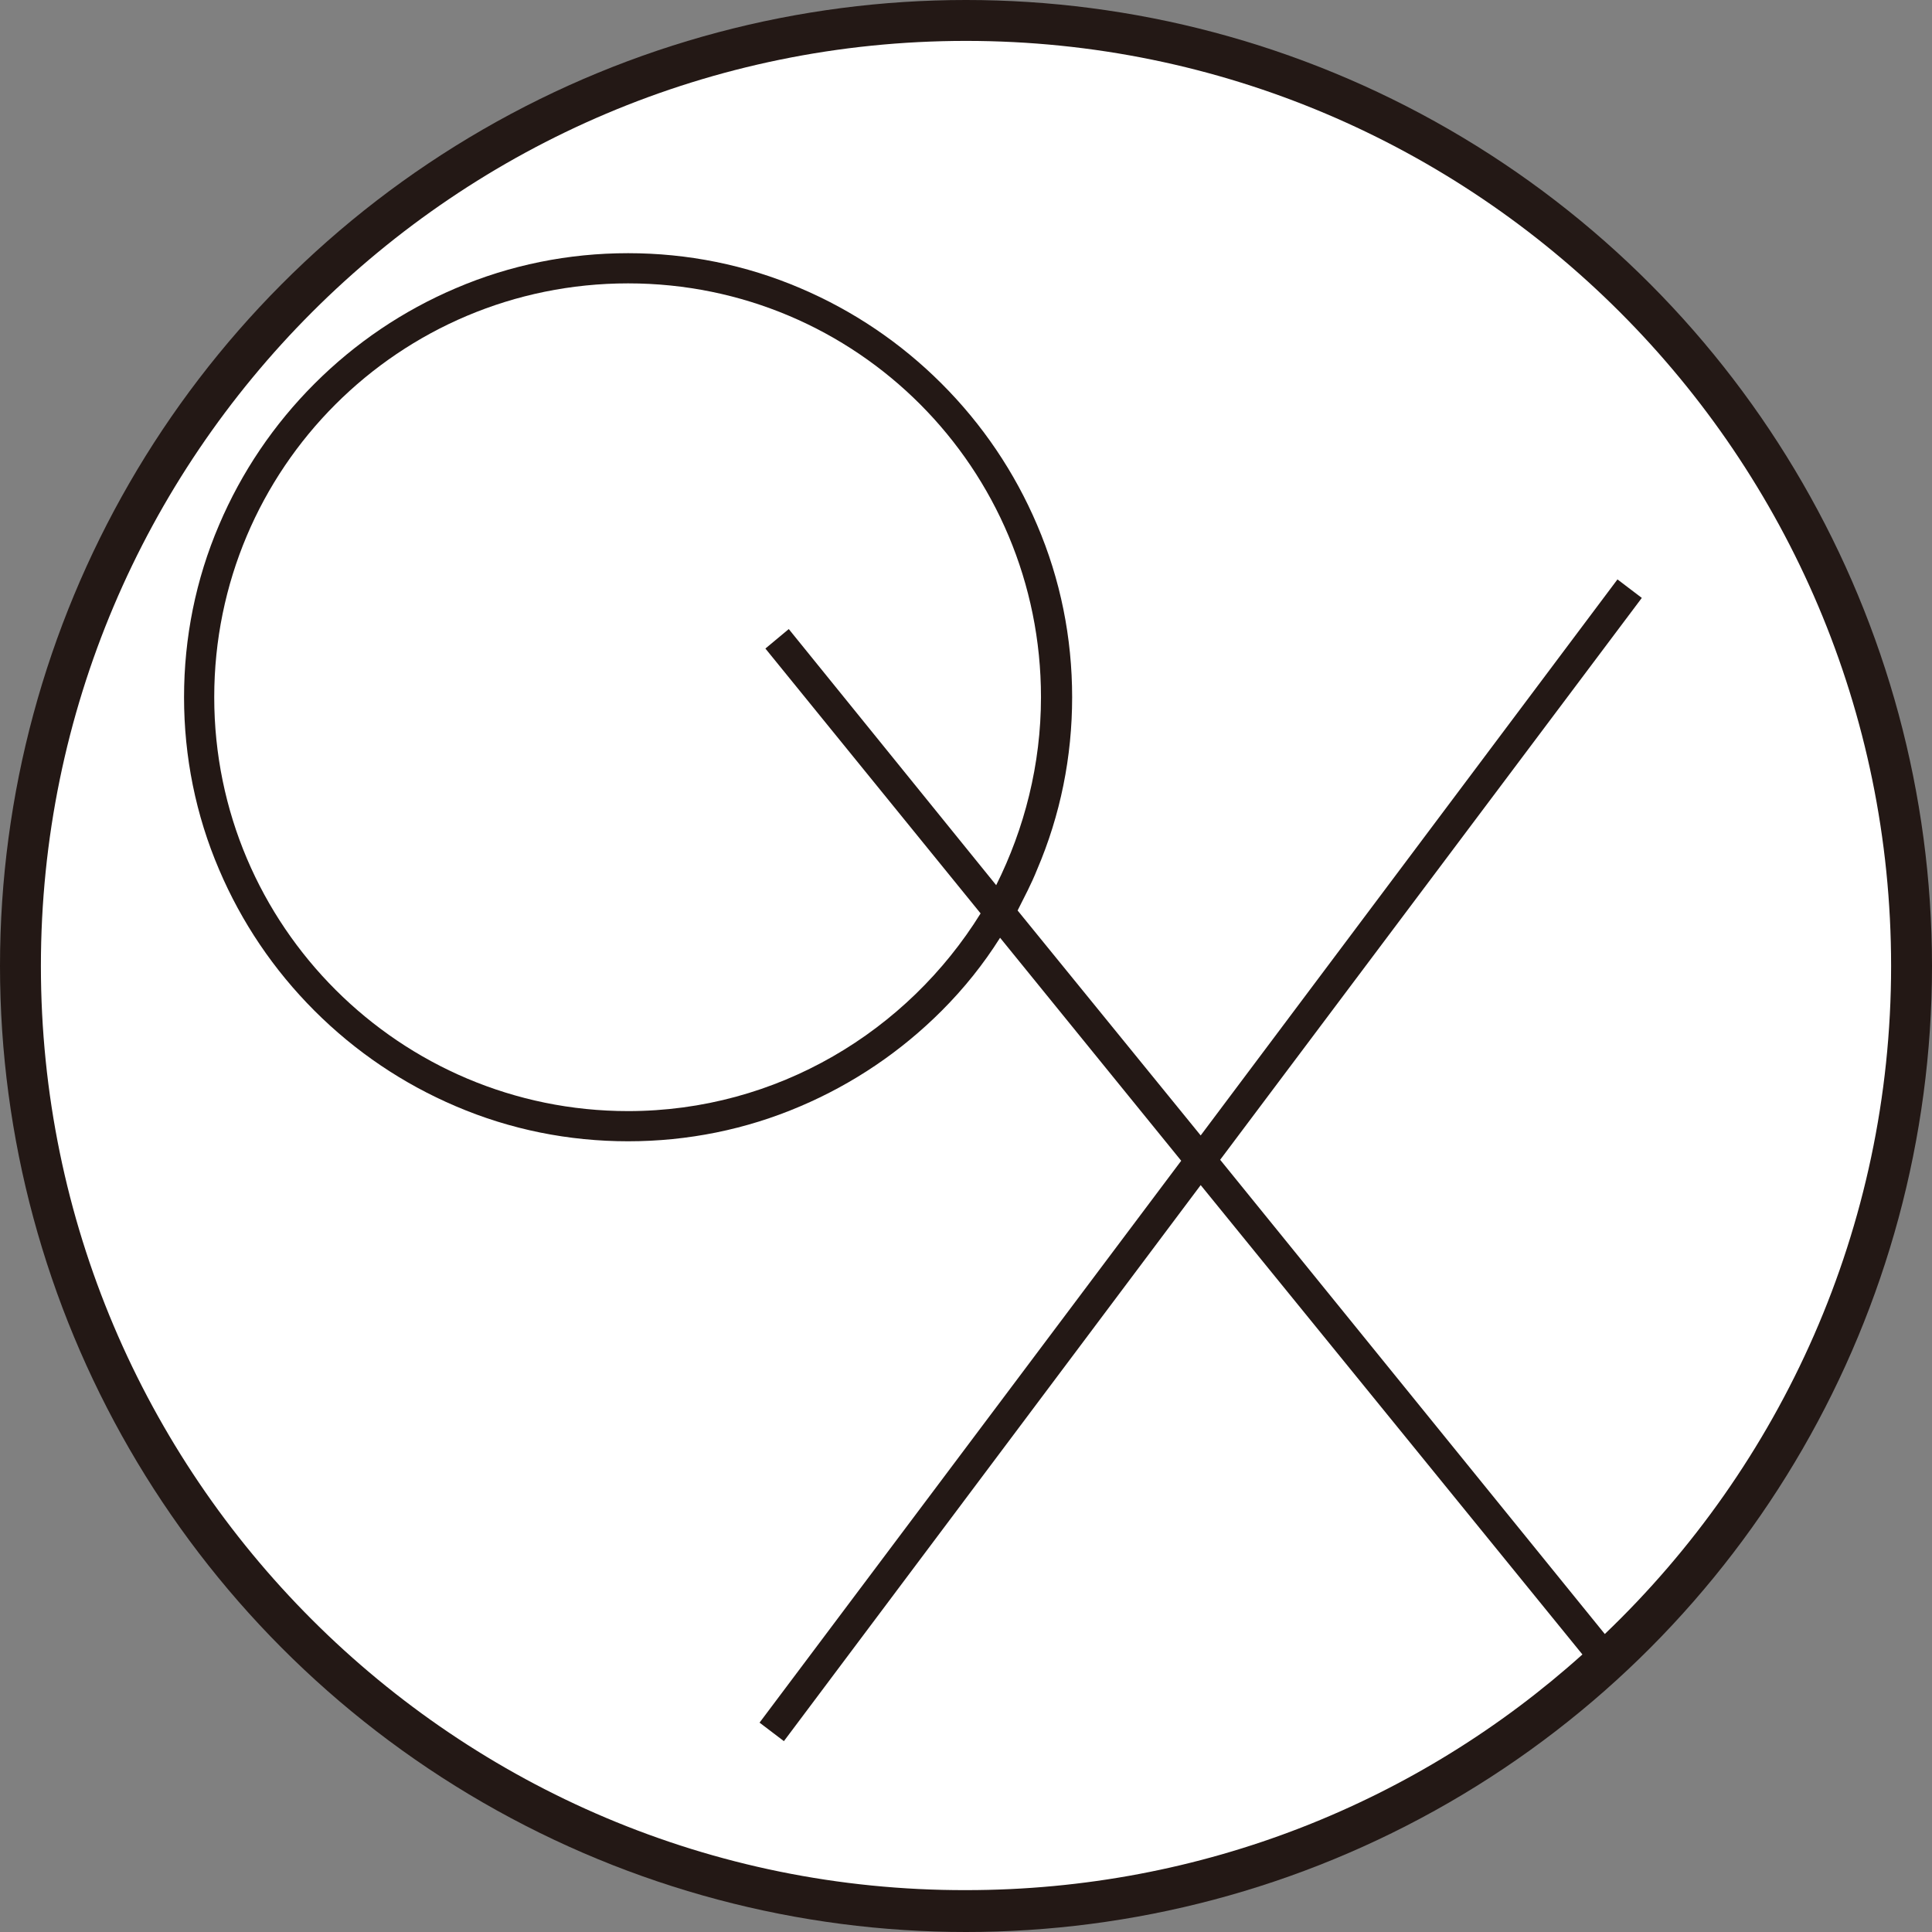 <?xml version="1.0" encoding="UTF-8"?>
<svg id="_レイヤー_2" data-name="レイヤー 2" xmlns="http://www.w3.org/2000/svg" viewBox="0 0 19.84 19.84">
  <rect x="0" y="0" width="19.84" height="19.84" fill="#808080" stroke="none"/>
  <defs>
    <style>
      .cls-1 {
        fill: #231815;
      }

      .cls-1, .cls-2, .cls-3 {
        stroke-width: 0px;
      }

      .cls-2 {
        fill: none;
      }

      .cls-3 {
        fill: #fff;
      }
    </style>
  </defs>
  <g id="_レイヤー_9" data-name="レイヤー 9">
    <g>
      <circle class="cls-1" cx="9.92" cy="9.92" r="9.92"/>
      <g>
        <path class="cls-3" d="m19.42,9.92c0,2.69-1.13,5.13-2.94,6.86l-3.95-4.87,4.33-5.77-.25-.19-4.28,5.71-1.88-2.31c.07-.14.14-.27.2-.42.24-.56.36-1.16.36-1.77s-.12-1.21-.36-1.77c-.23-.54-.56-1.03-.98-1.45-.42-.42-.91-.75-1.45-.98-.56-.24-1.16-.36-1.77-.36s-1.21.12-1.77.36c-.54.23-1.03.56-1.45.98-.42.42-.75.91-.98,1.45-.24.56-.36,1.16-.36,1.77s.12,1.21.36,1.77c.23.54.56,1.03.98,1.45.42.42.91.75,1.45.98.56.24,1.16.36,1.77.36s1.21-.12,1.77-.36c.54-.23,1.03-.56,1.45-.98.23-.23.43-.48.6-.75l1.86,2.29-4.33,5.77.25.19,4.28-5.71,3.92,4.82c-1.68,1.51-3.9,2.42-6.33,2.42C4.68,19.42.42,15.16.42,9.92S4.68.42,9.92.42s9.5,4.26,9.5,9.5Z"/>
        <path class="cls-3" d="m8.1,6.46l-.24.2,2.21,2.72c-.75,1.21-2.09,2.03-3.62,2.03-2.34,0-4.25-1.9-4.25-4.25s1.9-4.25,4.25-4.25,4.24,1.9,4.24,4.25c0,.69-.17,1.35-.46,1.93l-2.13-2.63Z"/>
        <rect class="cls-2" x=".14" y=".14" width="19.56" height="19.56"/>
      </g>
    </g>
  </g>
</svg>